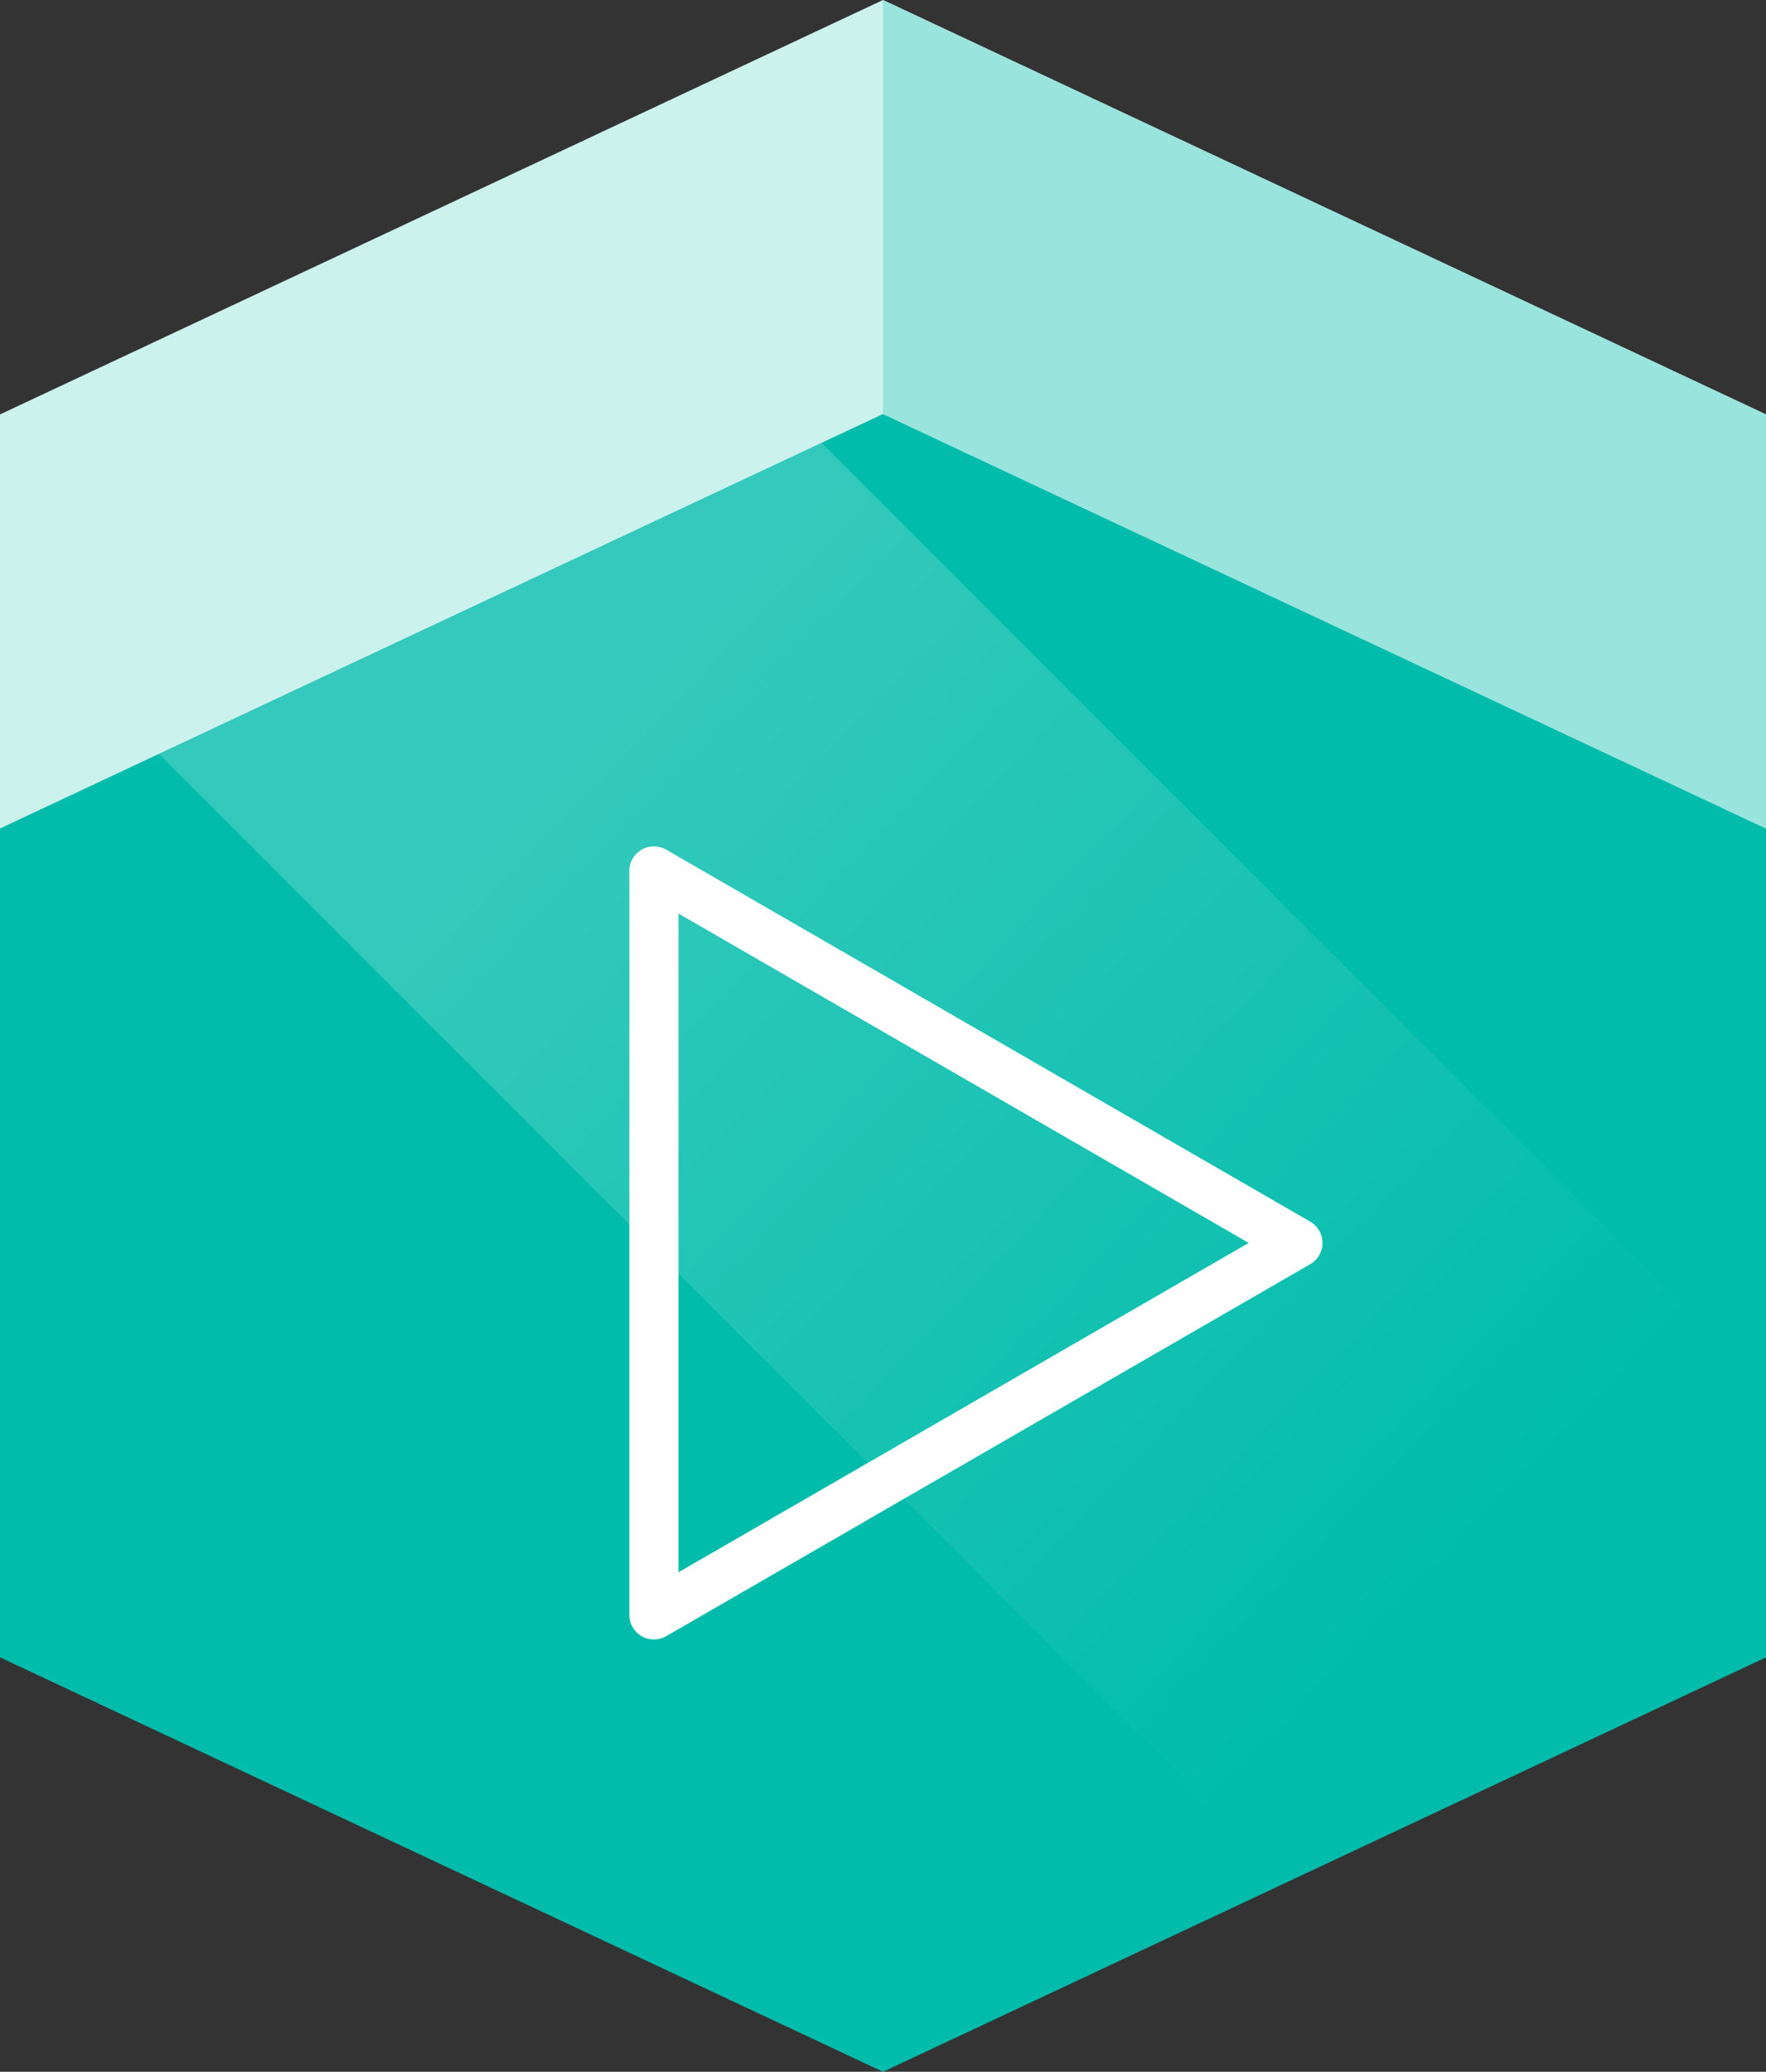 <?xml version="1.0" encoding="utf-8"?>
<!-- Generator: Adobe Illustrator 23.0.3, SVG Export Plug-In . SVG Version: 6.00 Build 0)  -->
<svg version="1.1" xmlns="http://www.w3.org/2000/svg" xmlns:xlink="http://www.w3.org/1999/xlink" x="0px" y="0px"
	 viewBox="0 0 53.892 63.198" style="enable-background:new 0 0 53.892 63.198;" xml:space="preserve">
<rect x="0" y="0" width="53.892" height="63.198" fill="#333333" stroke="none"/>
<style type="text/css">
	.st0{fill:#CCF2EE;}
	.st1{fill:#01BCAB;}
	.st2{fill:#99E4DD;}
	.st3{opacity:0.2;fill:url(#SVGID_1_);}
	.st4{fill:none;stroke:#FFFFFF;stroke-width:1.5;stroke-linecap:round;stroke-linejoin:round;stroke-miterlimit:10;}
	.st5{fill:none;stroke:#FFFFFF;stroke-width:1.509;stroke-linecap:round;stroke-linejoin:round;stroke-miterlimit:10;}
	.st6{opacity:0.2;fill:url(#SVGID_2_);}
	.st7{opacity:0.2;fill:url(#SVGID_3_);}
	.st8{opacity:0.2;fill:url(#SVGID_4_);}
	.st9{opacity:0.2;fill:url(#SVGID_5_);}
	.st10{opacity:0.2;fill:url(#SVGID_6_);}
	.st11{opacity:0.2;fill:url(#SVGID_7_);}
	.st12{opacity:0.2;fill:url(#SVGID_8_);}
	.st13{opacity:0.2;fill:url(#SVGID_9_);}
</style>
<g id="BG_-_Worldmap">
</g>
<g id="BG_-_Title_Fond">
</g>
<g id="PULSE">
</g>
<g id="SCENE_-_Sustainability">
	<g>
		<g>
			<g>
				<g>
					<g>
						<polygon class="st0" points="53.892,37.927 53.892,12.642 26.946,0 0,12.642 0,37.927 26.946,50.569 						"/>
						<polygon class="st1" points="53.892,50.556 53.892,25.272 26.946,12.629 0,25.272 0,50.556 26.946,63.198 						"/>
						<polygon class="st2" points="26.946,0 26.946,12.629 53.892,25.272 53.892,12.642 						"/>
					</g>
				</g>
				<linearGradient id="SVGID_1_" gradientUnits="userSpaceOnUse" x1="18.371" y1="22.202" x2="45.057" y2="47.842">
					<stop  offset="0" style="stop-color:#FFFFFF"/>
					<stop  offset="1" style="stop-color:#FFFFFF;stop-opacity:0"/>
				</linearGradient>
				<polygon class="st3" points="4.85,22.996 39.093,57.239 53.892,50.556 53.892,42.332 25.072,13.512 				"/>
			</g>
		</g>
		<polygon class="st4" points="39.607,37.914 19.955,26.568 19.955,49.26 		"/>
	</g>
</g>
<g id="FLAG_-_Enviroment">
</g>
<g id="MARK_-_Enviroment">
</g>
<g id="FLAG_-_Social">
</g>
<g id="MARK_-_Social">
</g>
<g id="FLAG_-_Good_Work">
</g>
<g id="MARK_-_Good_Work">
</g>
<g id="Back_Button">
</g>
<g id="Language_Select">
</g>
<g id="Text">
</g>
<g id="Overlay">
</g>
<g id="SM_Icons">
</g>
<g id="FLAG_-_LOGO">
</g>
<g id="LOGO">
</g>
</svg>
